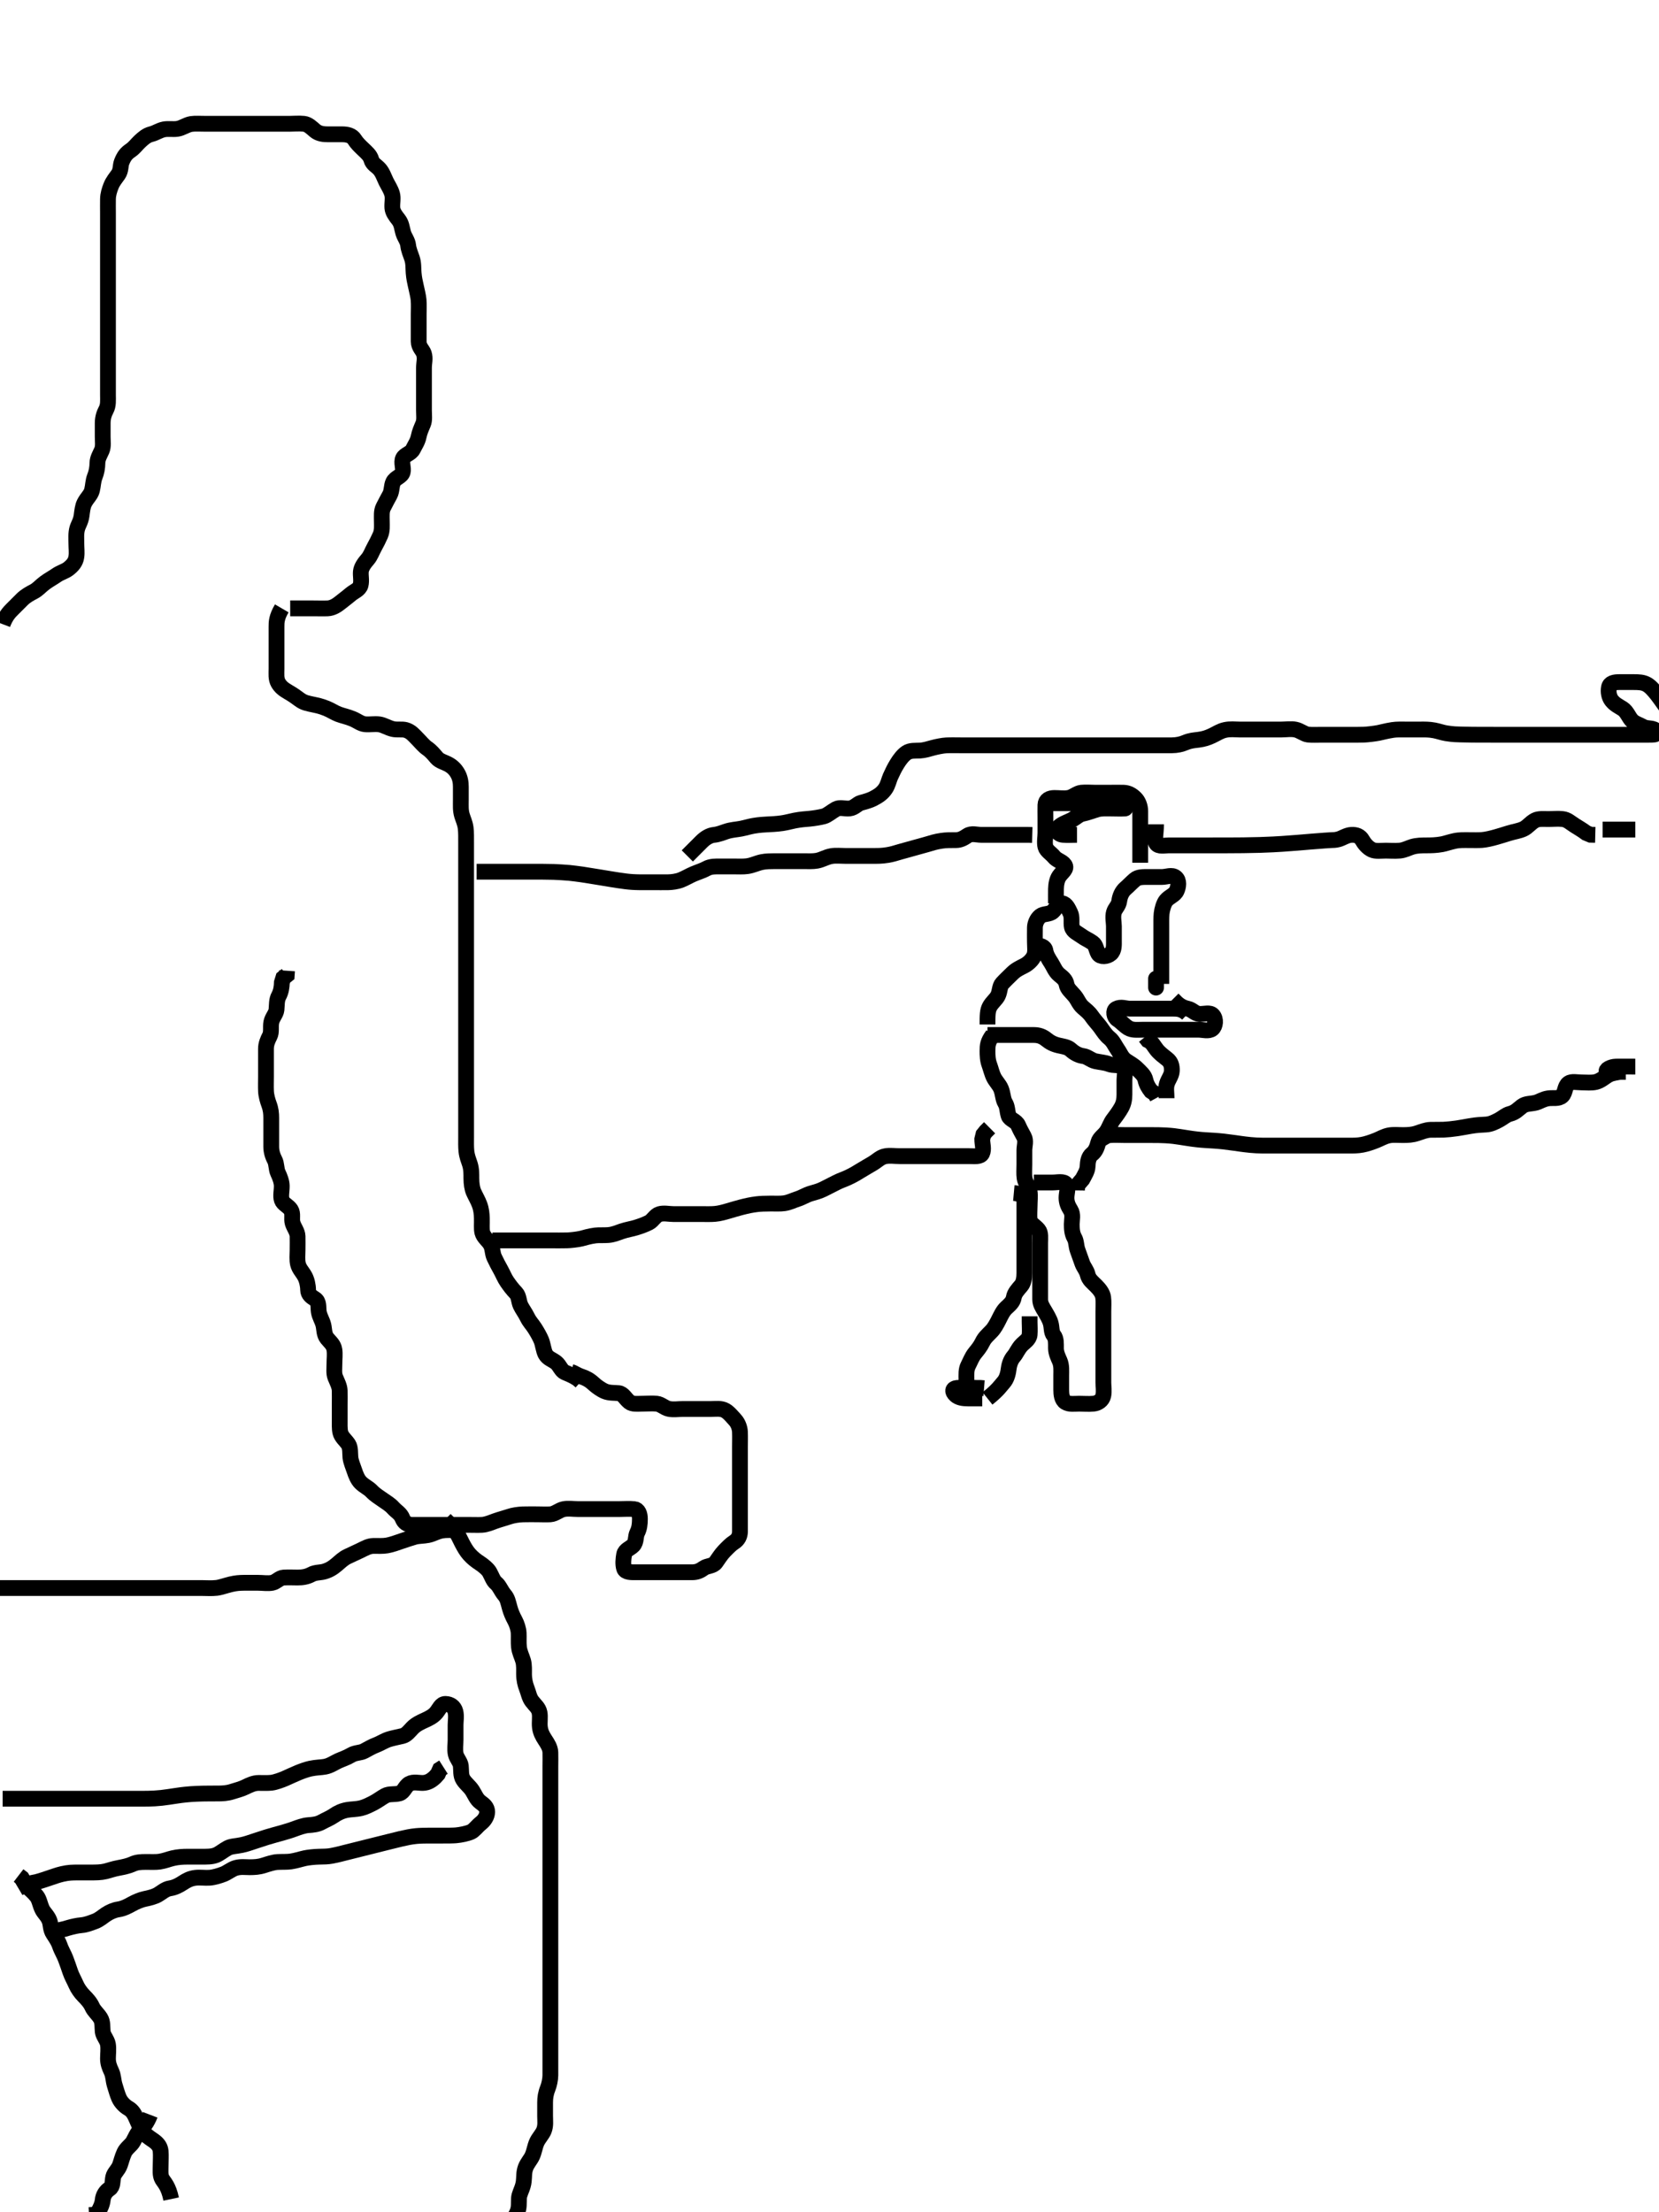 <svg width="315" height="420" xmlns="http://www.w3.org/2000/svg" xmlns:svg="http://www.w3.org/2000/svg" xmlns:xlink="http://www.w3.org/1999/xlink">
 <!-- Created with SVG-edit - http://svg-edit.googlecode.com/ -->
 <g display="inline" class="layer">
  <title>Layer 1</title>
  <path t="0,182,196,196,237,253,254,284,302,303,319,319,336,336,336,353,368,369,460,494,494,525,556,556,573,585,602,619,619,619,653,668,701,702,719,719,735,752,773,773,813,813,830,852,870,892,892,903,918,935,952,953,968,985,986,1002,1019,1037,1037,1087,1117,1136,1136,1152,1170,1170,1187,1229,1237,1253,1284,1284,1302,1318,1318,1335,1352,1373,1397,1413,1413,1421,1454,1508,1525,1525,1535,1551,1574,1574,1596,1596,1621,1651,1701,1750,1750,1767,1768,1788,1805,1828,1828,1836,1852,1868,1885,1885,1885,1900,1901,1918,1935,1973,2044,2069,2086,2086,2101,2101,2118,2118,2135,2135,2151,2151,2167,2167,2184,2201,2221,2325,2397,2421,2461,2461,2493,2501,2517,2517,2534,2620,2724,3294,3294,3318,3334,3352,3352,3374,3389,3401,3401,3418,3434,3478,3478,4125,4141,4173,4183,4201,4218,4219,4233,4234,4253,4270,4285,4300,4325,4364,4383,4400,4417,4417,4435,4451,4467,4467,4483,4484,4509,4509,4517,4518,4534,4550,4567,4589,4590,4605,4606,4621,4650,4650,4677,4677,4677,4678,4725,4725,4741,4757,4789,4821,4833,4834,4850,4878,4878,4885,4901,4917,4998,4998,5029,5103,5350,5366,5390,5390,5401,5438,5518,5574,5583,5600,5617,5618,5649,5667,5702,5718,5719,5741,5757,5783,5833,5850,5850,5879,5902,5917,5918,5933,5990,6013,6038,6038,6062,6083,6101,6199,6199,6216,6216,6233,6254,6266,6358,6359,6494,6516,6516,6532,6532,6638,6661,6725,6749,6806,7007,7007,7007,7023,7119,7214,7238,7325,7325,7558,7558,7653,7718" d="M0.5,118.5C1.111,116.9 1.8,116.2 2.3,115.7C3,115 3.698,114.298 4.2,113.8C4.897,113.108 5.739,112.669 6.385,112.331C7.22,111.894 7.681,111.276 8.5,110.667C9.263,110.099 10.019,109.708 10.743,109.204C11.505,108.674 12.35,108.488 13,107.979C13.767,107.378 14.351,106.73 14.495,105.743C14.625,104.857 14.5,104.153 14.5,103.136C14.5,102.2 14.404,101.277 14.667,100.333C14.857,99.652 15.337,99.008 15.489,97.911C15.602,97.097 15.682,96.16 16.021,95.5C16.541,94.489 17.239,93.976 17.464,93.1C17.689,92.223 17.667,91.333 18,90.5C18.333,89.667 18.487,88.804 18.5,87.9C18.513,87 19.001,86.281 19.333,85.5C19.654,84.748 19.5,83.8 19.5,82.9C19.5,81.979 19.499,81.016 19.5,80.325C19.502,79.257 19.801,78.449 20.147,77.8C20.601,76.951 20.5,75.979 20.5,75.016C20.5,74.325 20.5,73.257 20.5,72.4C20.5,71.5 20.5,70.7 20.5,69.864C20.5,68.847 20.5,68.153 20.5,67.136C20.5,66.2 20.5,65.3 20.5,64.4C20.5,63.5 20.5,62.7 20.5,61.864C20.5,60.847 20.5,60.153 20.5,59.136C20.5,58.2 20.5,57.3 20.5,56.4C20.5,55.5 20.5,54.7 20.5,53.8C20.5,52.9 20.5,51.979 20.5,51.016C20.5,50.325 20.5,49.257 20.5,48.4C20.5,47.5 20.5,46.743 20.5,45.847C20.5,44.984 20.5,44.021 20.5,43.1C20.5,42.196 20.5,41.333 20.5,40.5C20.5,39.522 20.483,38.701 20.5,37.8C20.518,36.863 20.801,36.023 21.075,35.325C21.439,34.395 21.995,33.796 22.447,33.134C23.006,32.315 22.825,31.483 23.111,30.751C23.551,29.623 24.011,29.08 24.796,28.553C25.485,28.089 25.979,27.388 26.553,26.853C27.238,26.213 27.838,25.688 28.685,25.475C29.622,25.239 30.223,24.74 31.157,24.557C31.892,24.413 32.906,24.579 33.664,24.464C34.637,24.317 35.363,23.685 36.325,23.536C37.009,23.43 38.089,23.5 39,23.5C39.9,23.5 40.8,23.5 41.7,23.5C42.6,23.5 43.5,23.5 44.3,23.5C45.2,23.5 46.021,23.5 46.984,23.5C47.675,23.5 48.743,23.5 49.7,23.5C50.6,23.5 51.5,23.5 52.3,23.5C53.2,23.5 54.021,23.5 54.984,23.5C55.675,23.5 56.748,23.403 57.7,23.501C58.513,23.585 59.158,24.25 59.8,24.796C60.555,25.436 61.5,25.5 62.3,25.5C63.2,25.5 64.1,25.495 65,25.5C65.9,25.505 66.833,25.686 67.333,26.5C67.727,27.141 68.293,27.692 68.932,28.3C69.628,28.963 70.281,29.504 70.499,30.301C70.74,31.186 71.451,31.416 72.064,32.111C72.653,32.778 72.909,33.627 73.333,34.5C73.654,35.16 74.185,35.923 74.443,36.804C74.686,37.634 74.429,38.503 74.5,39.479C74.558,40.259 75.086,40.969 75.649,41.675C76.278,42.462 76.302,43.333 76.557,44.2C76.815,45.077 77.409,45.701 77.5,46.6C77.58,47.386 77.973,48.307 78.216,49.016C78.546,49.98 78.459,50.824 78.536,51.783C78.621,52.838 78.78,53.468 78.925,54.14C79.141,55.139 79.421,56.231 79.479,56.938C79.558,57.897 79.5,58.8 79.5,59.7C79.5,60.6 79.5,61.5 79.5,62.3C79.5,63.257 79.493,64.153 79.5,64.847C79.51,65.958 80.269,66.433 80.489,67.147C80.786,68.108 80.5,68.847 80.5,69.864C80.5,70.8 80.5,71.7 80.5,72.6C80.5,73.5 80.5,74.3 80.5,75.2C80.5,76.1 80.5,77 80.5,77.9C80.5,78.8 80.654,79.748 80.333,80.5C80.001,81.281 79.667,82.017 79.489,82.9C79.299,83.844 78.783,84.546 78.416,85.3C78.009,86.134 76.851,86.288 76.521,87.021C76.155,87.832 76.669,88.847 76.464,89.639C76.239,90.504 75.095,90.646 74.667,91.5C74.3,92.23 74.445,93.201 74,94C73.554,94.801 73.174,95.537 72.784,96.3C72.399,97.053 72.5,98 72.5,98.911C72.5,99.821 72.604,100.723 72.216,101.615C71.893,102.356 71.509,103.118 71.075,103.9C70.619,104.72 70.374,105.533 69.796,106.2C69.241,106.839 68.605,107.658 68.521,108.5C68.438,109.33 68.692,110.224 68.464,111.1C68.241,111.956 67.207,112.284 66.553,112.853C65.944,113.381 65.175,113.938 64.675,114.351C63.978,114.925 63.138,115.464 62.2,115.5C61.301,115.535 60.4,115.5 59.5,115.5C58.743,115.5 57.847,115.5 56.984,115.5L56.021,115.5L55.1,115.5" id="svg_1" stroke-width="3" stroke="#000" fill="none"/>
  <path t="8038,8133,8149,8164,8181,8198,8214,8231,8231,8253,8253,8253,8270,8310,8333,8366,8366,8366,8382,8398,8398,8398,8414,8414,8431,8431,8431,8449,8449,8449,8464,8465,8465,8485,8486,8517,8518,8531,8557,8581,8605,8605,8631,8631,8648,8648,8664,8681,8681,8697,8733,8733,8747,8766,8781,8821,8871,8871,8942,8957,8973,8991,9014,9014,9032,9032,9032,9048,9048,9065,9065,9065,9082,9082,9098,9098,9115,9115,9131,9149,9164,9164,9191,9191,9222,9231,9248,9264,9266,9281,9281,9281,9298,9298,9315,9331,9331,9349,9349,9364,9364,9381,9405,9414,9431,9448,9466,9466,9482,9482,9497,9517,9517,9517,9534,9534,9549,9549,9565,9565,9582,9597,9614,9614,9614,9632,9632,9632,9632,9648,9648,9664,9685,9685,9710,9731,9731,9747,9764,9798,9798,9798,9822,9822,9822,9831,9847,9847,9864,9881,9881,9881,9897,9897,9917,9917,9917,9932,9932,9932,9947,9966,9967,9992,9992,10014,10032,10032,10055,10103,10120,10120,10135,10135,10148,10164,10183,10198,10198,10199,10223,10224,10247,10264,10282,10352,10352,10352,10399,10399,10415,10416,10431,10431,10447,10470,10485,10485,10526,10526" d="M53.5,115.5C52.505,117.2 52.5,118.1 52.5,119C52.5,119.9 52.5,120.8 52.5,121.701C52.5,122.667 52.5,123.521 52.5,124.5C52.5,125.289 52.5,126.015 52.5,126.979C52.5,127.9 52.374,128.868 52.833,129.667C53.25,130.391 53.809,130.858 54.747,131.395C55.632,131.9 56.299,132.384 56.847,132.795C57.717,133.446 58.372,133.525 59.552,133.785C60.179,133.924 60.852,134.034 62,134.5C62.849,134.845 63.54,135.329 64.264,135.6C65.163,135.937 65.852,136.025 67,136.5C67.815,136.837 68.487,137.415 69.3,137.499C70.195,137.591 71.108,137.398 72.021,137.521C72.839,137.631 73.641,138.189 74.616,138.415C75.369,138.589 76.346,138.403 77.016,138.585C78.036,138.863 78.6,139.6 79.2,140.2C79.9,140.9 80.424,141.594 81.1,142.064C81.906,142.624 82.362,143.222 82.936,143.889C83.474,144.515 84.46,144.73 85.2,145.147C85.945,145.567 86.494,146.127 86.925,146.9C87.382,147.719 87.5,148.6 87.5,149.372C87.5,150.264 87.5,151.176 87.5,151.824C87.5,153 87.427,153.824 87.721,154.822C87.94,155.562 88.274,156.177 88.415,157.183C88.525,157.974 88.5,159.167 88.5,159.979C88.5,160.821 88.5,161.675 88.5,162.615C88.5,163.6 88.5,164.5 88.5,165.257C88.5,166.153 88.5,167.016 88.5,167.979C88.5,168.9 88.5,169.804 88.5,170.667C88.5,171.521 88.5,172.5 88.5,173.3C88.5,174.1 88.5,175.095 88.5,175.843C88.5,176.875 88.5,177.821 88.5,178.5C88.5,179.479 88.5,180.384 88.5,181.325C88.5,182.016 88.5,183.089 88.5,184C88.5,184.9 88.5,185.8 88.5,186.7C88.5,187.6 88.5,188.385 88.5,189.325C88.5,190.016 88.5,191.021 88.5,192.043C88.5,192.761 88.5,193.552 88.5,194.578C88.5,195.458 88.5,196.479 88.5,197.253C88.5,198.153 88.5,199.016 88.5,199.979C88.5,200.809 88.5,201.833 88.5,202.514C88.5,203.321 88.5,204.5 88.5,205.395C88.5,205.979 88.5,206.815 88.5,208.038C88.5,208.838 88.5,209.743 88.5,210.701C88.5,211.385 88.5,212.325 88.5,213.333C88.5,214.196 88.5,215.1 88.5,215.921C88.5,216.833 88.471,217.765 88.557,218.552C88.67,219.585 88.965,220.239 89.216,221.013C89.53,221.985 89.499,222.984 89.5,223.675C89.502,224.747 89.646,225.675 89.936,226.336C90.277,227.112 90.754,227.879 91.064,228.736C91.394,229.647 91.462,230.452 91.489,231.275C91.525,232.333 91.4,233.272 91.585,234.013C91.808,234.906 92.727,235.513 93.143,236.257C93.604,237.083 93.453,237.887 93.853,238.743C94.278,239.654 94.619,240.28 95.075,241.1C95.509,241.882 95.809,242.684 96.301,243.385C96.825,244.131 97.26,244.728 97.979,245.479C98.54,246.066 98.482,247.066 98.833,247.833C99.153,248.532 99.709,249.218 100.167,250.167C100.528,250.916 101.11,251.502 101.553,252.204C102.063,253.016 102.523,253.824 102.796,254.505C103.089,255.24 103.211,256.422 103.561,257.079C104.018,257.935 104.907,258.125 105.613,258.7C106.271,259.236 106.563,260.261 107.262,260.553C108.13,260.916 108.847,261.204 109.743,261.8L110.299,262.3" id="svg_2" stroke-width="3" stroke="#000" fill="none"/>
  <path t="13912,14255,14255,14279,14279,14295,14312,14312,14463,14463,14614,14644,14661,14661,14686,14702,14702,14727,14745,14763,14779,14794,14959,14960,14983,14994,15011,15028,15046,15061,15062,15119,15152,15216,15232,15263,15311,15311,15328,15344,15344,15367,15368,15377,15395,15411,15411,15427,15427,15444,15445,15464,15560,15590,15625,15644,15644,15660,15660,15677,15711,15849,15849,15894,15912,15984,16151,16151,16151,16167,16167,16183,16183,16198,16210,16358,16447,16478,16503,16526,16527,16559,16559,16582,16606,16688,16710,16800,16815,16816,16846,17112,17130,17239,17287,17480,17529,17545,17561,17561,17599,17600,17644,17848,17848,17864,17937,17984,17984,18008,18008,18027,18027,18043,18064,18064,18081,18081,18093,18120,18121,18144,18192,18215,18226,18243,18259,18259,18275,18291,18292,18309,18309,18309,18325,18325,18326,18343,18360,18360,18376,18398,18398,18455,18487,18542,18567,18644,18659,18720,18753,18753,18809,18841,18859,18859,18877,18896,18920,18920,18942,18942,18959,18976,18992,18992,19009,19009,19073,19092,19128,19192,19192,19207,19232,19232,19263,19264,19264,19288,19320,19351,19351,19366,19366,19366,19383,19399,19399,19407,19407,19425,19441,19442,19458,19474,19475,19504,19527,19591,19591,19609,19664,19665,19697,19720,19742,19743,19761,19761,19786,19809,19809,19879,19879,19891,19907,19925,19940,19941,19957,19958,20015,20015,20031,20056,20057,20075,20075,20091,20109,20128,20141,20141,20159,20184,20257,20275,20292,20292,20308,20309,20326,20326,20344,20360,20376,20464,20496,20497,20512,20536,20537,20559,20559,20575,20592,20592,20609,20609,20641,20641,20737,20775,20840,20864,20865,20891,20907,20907,20927,20942,20958,20959,20974,20992,21008,21048,21072,21072,21091,21108,21272,21296,21307,21307,21400,21408,21440" d="M108.5,260.5C108.943,260.6 109.494,261.052 110.478,261.379C111.281,261.645 111.988,262.034 112.701,262.7C113.248,263.21 114.13,263.845 114.847,264.143C115.72,264.505 116.605,264.406 117.5,264.5C118.313,264.586 118.716,265.526 119.5,266.167C120.097,266.655 121.1,266.5 122,266.5C122.9,266.5 123.805,266.409 124.7,266.501C125.513,266.585 126.153,267.3 127,267.479C127.881,267.665 128.8,267.5 129.7,267.5C130.6,267.5 131.5,267.5 132.3,267.5C133.2,267.5 134.1,267.5 135,267.5C135.9,267.5 136.875,267.328 137.7,267.785C138.392,268.169 139.029,268.972 139.6,269.6C140.173,270.231 140.468,271.151 140.495,271.847C140.536,272.863 140.5,273.805 140.5,274.667C140.5,275.521 140.5,276.5 140.5,277.289C140.5,278.333 140.5,279.089 140.5,280C140.5,280.9 140.5,281.8 140.5,282.701C140.5,283.667 140.5,284.325 140.5,285.333C140.5,286.195 140.5,287.1 140.5,288.021C140.5,288.984 140.5,289.675 140.5,290.743C140.5,291.6 140.163,292.324 139.333,292.833C138.809,293.155 138.143,293.842 137.522,294.479C136.9,295.116 136.354,296.018 135.9,296.639C135.36,297.377 134.275,297.244 133.621,297.721C132.922,298.232 132.3,298.5 131.4,298.5C130.5,298.5 129.743,298.5 128.675,298.5C127.984,298.5 127.021,298.5 126.1,298.5C125.2,298.5 124.3,298.5 123.4,298.5C122.5,298.5 121.7,298.5 120.8,298.5C119.9,298.5 118.731,298.558 118.504,297.796C118.249,296.937 118.357,295.987 118.511,295.1C118.655,294.268 119.689,293.961 120.215,293.416C120.881,292.726 120.615,291.716 121,290.979C121.41,290.195 121.495,289.325 121.5,288.385C121.505,287.4 121.177,286.602 120.458,286.521C119.506,286.413 118.521,286.5 117.667,286.5C116.805,286.5 115.979,286.5 115.015,286.5C114.289,286.5 113.3,286.5 112.336,286.5C111.385,286.5 110.5,286.5 109.7,286.5C108.8,286.5 107.881,286.335 107,286.521C106.153,286.7 105.406,287.439 104.5,287.5C103.702,287.554 102.864,287.5 102.013,287.5C101.253,287.5 100.078,287.483 99.275,287.511C98.452,287.539 97.414,287.697 96.747,287.925C95.977,288.189 94.982,288.443 94.016,288.784C93.309,289.034 92.388,289.457 91.5,289.5C90.701,289.538 89.8,289.5 88.9,289.5C88,289.5 87.1,289.5 86.2,289.5C85.3,289.5 84.4,289.5 83.5,289.5C82.7,289.5 81.8,289.5 80.979,289.5C80.016,289.5 79.153,289.501 78.257,289.5C77.301,289.499 76.715,289.027 76.439,288.315C76.056,287.328 75.277,286.984 74.669,286.301C74.061,285.617 73.31,285.199 72.743,284.796C71.869,284.175 71.212,283.798 70.561,283.111C69.981,282.498 69.176,282.168 68.5,281.5C67.914,280.921 67.577,280.074 67.279,279.178C67.041,278.464 66.621,277.506 66.536,276.711C66.459,275.989 66.573,274.851 66.143,274.2C65.619,273.407 64.836,272.858 64.621,271.957C64.457,271.264 64.501,270.268 64.5,269.31C64.499,268.333 64.5,267.675 64.5,266.667C64.5,265.805 64.527,264.864 64.499,264.016C64.47,263.151 64.003,262.331 63.667,261.5C63.36,260.743 63.5,259.8 63.5,258.864C63.5,258.016 63.625,257.143 63.495,256.257C63.351,255.27 62.638,254.754 62.111,254.1C61.51,253.355 61.593,252.384 61.415,251.615C61.189,250.641 60.667,250.008 60.521,249C60.403,248.187 60.625,247.136 59.795,246.61C59.16,246.208 58.515,245.795 58.5,244.9C58.485,243.979 58.251,242.998 57.889,242.325C57.444,241.496 56.806,240.917 56.585,240.016C56.379,239.174 56.5,238.253 56.5,237.333C56.5,236.5 56.526,235.521 56.5,234.701C56.471,233.799 55.815,233.077 55.557,232.196C55.314,231.366 55.704,230.415 55.216,229.669C54.717,228.907 53.774,228.62 53.511,227.853C53.239,227.06 53.522,226.095 53.499,225.101C53.481,224.335 53.133,223.431 52.784,222.701C52.419,221.937 52.553,220.965 52.147,220.2C51.699,219.354 51.5,218.5 51.5,217.7C51.5,216.864 51.5,215.843 51.5,215.095C51.5,214.101 51.5,213.336 51.5,212.257C51.5,211.4 51.428,210.61 51.075,209.664C50.861,209.092 50.547,208.104 50.505,207.157C50.464,206.258 50.5,205.3 50.5,204.4C50.5,203.5 50.5,202.7 50.5,201.864C50.5,200.847 50.498,200.153 50.5,199.136C50.502,198.2 50.826,197.463 51.216,196.7C51.601,195.947 51.343,194.984 51.511,194.1C51.69,193.154 52.415,192.513 52.499,191.7C52.591,190.805 52.498,189.881 52.925,189.1C53.376,188.276 53.5,187.333 53.521,186.521L53.784,185.669L54.443,185.143L54.5,184.3" id="svg_3" stroke-width="3" stroke="#000" fill="none"/>
  <path t="22435,22640,22663,22664,22681,22681,22690,22708,22708,22724,22724,22724,22740,22740,22740,22808,22808,22823,22855,22874,22890,22912,22952,22952,22973,23024,23073,23073,23106,23106,23123,23123,23152,23184,23233,23264,23361,23361,23384,23408,23408,23520,23540,23557,23573,23589,23606,23606,23624,23625,23625,23639,23639,23656,23656,23688,23688,23688,23706,23706,23722,23752,23753,23800,23816,23824,23840,23840,23856,23872,23872,23889,23906,23955,23973,23989,24006,24006,24033,24104,24123,24139,24139,24160,24161,24184,24184,24233,24257,24297,24353,24353,24391,24455,24504,24504,24528,24528,24632,24736,24824,24882,24905,24922,24922,24944" d="M86.5,290.5C85.613,290.5 84.655,290.448 83.899,290.585C82.886,290.77 82.188,291.265 81.257,291.443C80.313,291.624 79.524,291.565 78.729,291.785C77.953,292.001 77.098,292.303 76.2,292.6C75.322,292.891 74.531,293.22 73.471,293.415C72.711,293.554 71.8,293.49 70.9,293.5C70,293.51 69.264,293.966 68.4,294.379C67.547,294.786 66.905,295.084 66,295.5C65.204,295.866 64.529,296.533 63.979,297C63.217,297.647 62.539,298.092 61.522,298.379C60.822,298.576 59.88,298.498 59.1,298.925C58.277,299.376 57.4,299.5 56.5,299.5C55.7,299.5 54.863,299.45 53.852,299.504C53.066,299.547 52.457,300.354 51.699,300.499C50.816,300.667 49.9,300.5 48.979,300.5C48.015,300.5 47.289,300.488 46.3,300.5C45.479,300.511 44.807,300.551 43.817,300.784C43.014,300.973 41.841,301.386 41.151,301.464C40.172,301.575 39.249,301.5 38.505,301.5C37.471,301.5 36.703,301.5 35.743,301.5C34.847,301.5 33.984,301.5 33.136,301.5C32.2,301.5 31.3,301.5 30.4,301.5C29.615,301.5 28.675,301.5 27.667,301.5C26.911,301.5 26,301.5 25.1,301.5C24.2,301.5 23.3,301.5 22.4,301.5C21.5,301.5 20.7,301.5 19.8,301.5C18.9,301.5 17.979,301.5 17.015,301.5C16.289,301.5 15.3,301.5 14.521,301.5C13.521,301.5 12.701,301.5 11.8,301.5C10.9,301.5 9.979,301.5 9.016,301.5C8.325,301.5 7.257,301.5 6.4,301.5C5.5,301.5 4.743,301.5 3.847,301.5C2.984,301.5 2.021,301.5 1.1,301.5C0.2,301.5 -0.7,301.5 -1.6,301.5L-2.5,301.5L-3.3,301.5L-4.2,301.5" id="svg_4" stroke-width="3" stroke="#000" fill="none"/>
  <path t="27481,27603,27621,27621,27640,27640,27655,27655,27672,27672,27688,27688,27705,27705,27737,27737,27756,27771,27793,27834,27886,27937,27953,27953,27977,27977,27977,28005,28005,28022,28022,28022,28037,28037,28053,28053,28072,28072,28096,28097,28145,28184,28185,28204,28204,28221,28258,28258,28273,28274,28287,28305,28320,28321,28338,28338,28361,28387,28405,28405,28420,28420,28437,28454,28471,28488,28504,28505,28521,28521,28521,28537,28537,28538,28554,28554,28554,28570,28570,28570,28587,28587,28587,28603,28603,28620,28620,28620,28637,28637,28654,28654,28670,28689,28689,28713,28713,28736,28752,28770,28792,28792,28792,28808,28824,28824,28848,28869,28885,28903,28903,28920,28920,28937,28938,28938,28953,28953,28953,28953,28970,28970,28970,28986,28987,28987,29003,29003,29073,29073,29096,29096,29119,29137,29168,29168,29186,29187,29203,29204,29219,29219,29236,29236,29253,29254,29269,29269,29286,29286,29286,29353,29353,29496,29496,29519,29519,29536,29537,29561,29576,29576,29586,29608" d="M84.5,288.5C85.204,289.204 85.844,289.769 86.3,290.385C86.969,291.289 87.192,291.908 87.7,292.899C88.094,293.667 88.572,294.503 89.1,295.089C89.77,295.833 90.384,296.302 91.153,296.805C91.846,297.259 92.662,297.955 92.958,298.5C93.466,299.436 93.641,300.112 94.216,300.585C94.838,301.097 95.154,302.06 95.796,302.8C96.374,303.467 96.483,304.183 96.785,305.268C96.992,306.009 97.281,306.743 97.796,307.695C98.13,308.313 98.438,309.268 98.479,310.021C98.523,310.816 98.439,311.819 98.536,312.689C98.649,313.71 99.077,314.453 99.333,315.333C99.559,316.108 99.496,317.153 99.5,317.847C99.505,318.875 99.728,319.819 100,320.5C100.389,321.475 100.459,322.258 101.021,323C101.609,323.778 102.261,324.226 102.443,325.153C102.61,326.002 102.4,326.986 102.511,327.911C102.622,328.839 102.973,329.529 103.5,330.333C103.941,331.006 104.471,331.799 104.5,332.701C104.531,333.666 104.5,334.325 104.5,335.333C104.5,336.195 104.5,337.1 104.5,338C104.5,338.9 104.5,339.805 104.5,340.667C104.5,341.521 104.5,342.5 104.5,343.311C104.5,344.185 104.5,345.184 104.5,346C104.5,346.816 104.5,347.817 104.5,348.521C104.5,349.269 104.5,350.468 104.5,351.151C104.5,351.849 104.5,353.167 104.5,353.986C104.5,354.891 104.5,355.7 104.5,356.5C104.5,357.5 104.5,358.3 104.5,359.1C104.5,360.1 104.5,360.9 104.5,362.095C104.5,362.843 104.5,363.747 104.5,364.667C104.5,365.5 104.5,366.478 104.5,367.299C104.5,368.2 104.5,369.1 104.5,370.042C104.5,370.833 104.5,371.751 104.5,372.495C104.5,373.529 104.5,374.5 104.5,375.3C104.5,376.2 104.5,377.1 104.5,378.021C104.5,378.985 104.5,379.711 104.5,380.7C104.5,381.5 104.5,382.5 104.5,383.321C104.5,384.014 104.5,385.143 104.5,385.805C104.5,386.849 104.5,387.532 104.5,388.732C104.5,389.5 104.5,390.268 104.5,391.467C104.5,392.14 104.508,392.813 104.5,394C104.495,394.803 104.272,395.819 104,396.5C103.611,397.475 103.501,398.299 103.5,399.2C103.499,400.021 103.5,400.985 103.5,401.711C103.5,402.7 103.647,403.528 103.278,404.479C103.006,405.182 102.256,405.962 101.936,406.675C101.524,407.591 101.476,408.409 101.064,409.325C100.744,410.038 100.087,410.705 99.785,411.555C99.445,412.513 99.56,413.179 99.447,414.142C99.318,415.241 98.882,415.916 98.621,416.821C98.432,417.481 98.61,418.496 98.415,419.384C98.239,420.18 97.811,420.858 97.204,421.743C96.68,422.509 96.501,423.3 96.5,424.2L96.5,425.1" id="svg_5" stroke-width="3" stroke="#000" fill="none"/>
  <path t="30595,30801,30880,30880,30921,30936,30985,31008,31017,31040,31089,31089,31128,31128,31152,31152,31152,31169,31169,31184,31201,31218,31218,31234,31252,31252,31274,31274,31284,31284,31300,31322,31322,31336,31336,31352,31370,31417,31441,31441,31464,31464,31480,31504,31504,31593,31608,31634,31635,31651,31668,31668,31688,31700,31728,31728,31736,31736,31753,31776,31808,31808,31808,31857,31880,31897,31897,31918,31987,31987,32001,32002,32018,32034,32035,32051,32122,32135,32137" d="M32.5,417.5C31.979,415.021 31.179,414.387 30.785,413.7C30.365,412.966 30.5,412 30.5,411.1C30.5,410.2 30.582,409.296 30.5,408.4C30.416,407.489 29.871,406.874 29.016,406.299C28.339,405.843 27.614,405.372 27.136,404.664C26.644,403.934 26.266,403.117 25.936,402.336C25.542,401.404 25.156,400.71 24.4,400.279C23.731,399.897 22.967,399.178 22.584,398.299C22.302,397.653 22.023,396.682 21.784,395.899C21.486,394.922 21.555,394.114 21.147,393.257C20.762,392.447 20.502,391.743 20.5,390.847C20.498,389.984 20.645,389.008 20.489,388.1C20.346,387.267 19.59,386.512 19.505,385.743C19.406,384.853 19.554,383.912 19.064,383.136C18.535,382.298 17.857,381.8 17.5,381C17.143,380.2 16.5,379.5 15.9,378.9C15.301,378.3 14.738,377.474 14.447,376.8C14.085,375.958 13.609,375.179 13.333,374.333C13.055,373.48 12.745,372.642 12.475,371.911C12.162,371.063 11.648,370.28 11.333,369.333C11.109,368.658 10.679,367.997 10.111,367.136C9.567,366.312 9.678,365.46 9.415,364.7C9.091,363.767 8.358,363.201 8.021,362.5C7.562,361.548 7.488,360.651 6.979,360C6.378,359.232 5.7,358.7 5.111,358.1L4.584,357.301L4.147,356.553L3.525,356.075" id="svg_6" stroke-width="3" stroke="#000" fill="none"/>
  <path t="33052,33134,33153,33153,33169,33224,33243,33243,33251,33267,33291,33291,33291,33300,33321,33338,33351,33367,33386,33401,33417,33491,33491,33505,33517,33517,33534" d="M28.5,401.5C27.889,403.1 27.196,403.796 26.7,404.3C26.016,404.995 25.687,405.859 25.279,406.6C24.907,407.275 23.973,407.825 23.584,408.701C23.179,409.613 23.037,410.311 22.784,411.016C22.419,412.035 21.682,412.494 21.501,413.301C21.305,414.178 21.485,415.094 20.796,415.553C20.042,416.054 19.583,416.802 19.499,417.701C19.434,418.387 19.064,419.315 18.5,420.167L17.8,420.491L16.9,420.536" id="svg_7" stroke-width="3" stroke="#000" fill="none"/>
  <path t="34650,34818,34833,34833,34849,34850,34850,34866,34866,34883,34883,34899,34900,34900,34915,34915,34932,34949,34949,34967,34967,34983,35001,35001,35016,35016,35016,35017,35033,35033,35033,35033,35033,35050,35050,35050,35050,35050,35051,35066,35066,35066,35066,35066,35066,35084,35084,35084,35106,35106,35116,35133,35133,35149,35166,35183,35200,35200,35200,35216,35216,35216,35216,35233,35233,35233,35233,35249,35249,35249,35265,35265,35282,35282,35283,35305,35322,35322,35333,35349,35366,35383,35383,35399,35399,35399,35399,35416,35416,35432,35432,35457,35465,35482,35562,35562,35582,35600,35745,35777,35793,35794,35810,35825,35825,35825,35857,35874,35874,35882,35905,35970,35993,36018,36018,36032,36032,36058,36099,36099,36116,36116,36133,36133,36149,36282,36299,36349,36365,36366,36383,36399,36399,36399,36415,36415,36416,36416,36431,36432,36432,36449,36449,36449,36449,36465,36465,36465,36465,36481,36482,36482,36482,36482,36498,36498,36498,36498,36515,36516,36516,36516,36532,36532,36532,36548,36548,36565,36566,36566,36566,36582,36583,36598,36599,36599,36615,36615,36632,36632,36649,36650,36665,36681,36681,36698,36698,36698,36715,36715,36732,36748,36764,36781,36782,36799,36799,36815,36833,36849,36849,36865,36865,36881,36881,36881,36898,36898,36898,36915,36933,36933,36985,36998,37018,37122,37250,37250,37265,37281,37281,37299,37299,37299,37371" d="M0.5,341.5C2.325,341.5 3.333,341.5 4.161,341.5C5.043,341.5 5.761,341.5 6.552,341.5C7.813,341.5 8.653,341.5 9.617,341.5C10.31,341.5 11.269,341.5 12.021,341.5C12.817,341.5 14.038,341.5 14.838,341.5C15.747,341.5 16.667,341.5 17.5,341.5C18.479,341.5 19.299,341.5 20.136,341.5C21.166,341.5 21.783,341.5 22.833,341.5C23.814,341.5 24.542,341.5 25.309,341.5C26.5,341.5 27.301,341.506 28.111,341.489C28.936,341.472 29.787,341.43 30.667,341.333C31.589,341.232 32.546,341.073 33.042,341C34.061,340.849 34.584,340.756 36.221,340.621C36.779,340.576 37.893,340.533 38.438,340.521C39.476,340.498 39.96,340.512 41.559,340.499C42.156,340.493 43.112,340.472 44.096,340.147C44.858,339.896 45.795,339.68 46.6,339.279C47.367,338.896 48.2,338.502 49.1,338.5C49.911,338.498 50.826,338.546 51.562,338.458C52.279,338.374 53.473,337.938 54.161,337.639C54.889,337.322 55.609,336.963 56.678,336.522C57.338,336.249 58.283,335.919 58.899,335.787C60.087,335.531 60.968,335.564 61.729,335.416C62.714,335.224 63.454,334.669 64.268,334.3C64.989,333.973 65.759,333.749 66.686,333.204C67.527,332.71 68.395,332.835 69.143,332.443C69.89,332.051 70.559,331.627 71.479,331.279C72.243,330.989 72.992,330.477 73.858,330.204C74.495,330.004 75.454,329.812 76.444,329.583C77.191,329.41 77.808,328.574 78.3,328.068C78.99,327.359 79.846,326.973 80.7,326.584C81.463,326.237 82.248,325.84 82.796,325.2C83.439,324.448 83.713,323.48 84.6,323.5C85.515,323.521 86.241,324.045 86.464,324.921C86.689,325.806 86.5,326.751 86.5,327.495C86.5,328.529 86.5,329.5 86.5,330.3C86.5,331.2 86.335,332.119 86.521,333C86.7,333.847 87.41,334.488 87.496,335.257C87.594,336.147 87.446,337.088 87.936,337.864C88.465,338.702 89.139,339.11 89.7,339.984C90.131,340.656 90.481,341.61 91.2,342.138C91.892,342.647 92.505,343.111 92.5,344C92.495,344.9 91.901,345.658 91.351,346.1C90.551,346.742 90.019,347.54 89.428,347.796C88.688,348.116 87.503,348.361 86.6,348.443C86.001,348.497 85.1,348.499 83.9,348.5C83.3,348.5 82.4,348.496 81.2,348.5C80.595,348.502 79.662,348.518 79.015,348.585C77.975,348.693 77.241,348.847 76.089,349.111C75.695,349.201 74.5,349.5 73.7,349.7C72.9,349.9 72.1,350.1 71.3,350.3C70.1,350.6 69.3,350.8 68.5,351C67.7,351.2 66.5,351.501 65.704,351.699C64.932,351.89 64.216,352.1 63,352.333C62.191,352.488 61.533,352.481 60.486,352.504C59.678,352.522 58.497,352.653 57.901,352.784C57.016,352.979 56.194,353.266 55.185,353.415C54.525,353.512 53.499,353.468 52.7,353.511C51.898,353.553 50.913,353.889 50.1,354.147C49.115,354.46 48.336,354.495 47.384,354.5C46.616,354.504 45.637,354.351 44.667,354.667C43.931,354.906 43.176,355.523 42.495,355.796C41.76,356.089 40.649,356.435 39.809,356.496C38.902,356.561 37.994,356.402 37.089,356.511C36.161,356.622 35.471,356.973 34.667,357.5C33.994,357.941 33.191,358.364 32.3,358.501C31.384,358.642 30.773,359.253 30.015,359.699C29.315,360.11 28.296,360.359 27.479,360.521C26.811,360.653 25.812,361.058 25.021,361.5C24.506,361.788 23.476,362.362 22.5,362.5C21.703,362.612 20.846,362.983 20.111,363.475C19.441,363.923 18.84,364.484 18.016,364.784C17.312,365.04 16.386,365.426 15.5,365.5C14.686,365.568 13.732,365.784 13,366L12.268,366.216L11.161,366.464" id="svg_8" stroke-width="3" stroke="#000" fill="none"/>
  <path t="37843,37891,37915,37931,37931,37931,37949,37949,37949,37949,37965,37965,37981,37982,37982,37982,37998,37998,38016,38016,38016,38031,38031,38048,38048,38066,38066,38081,38081,38098,38098,38123,38123,38123,38139,38139,38154,38154,38166,38166,38182,38198,38216,38216,38231,38232,38248,38249,38265,38265,38265,38284,38284,38284,38284,38299,38299,38299,38299,38316,38316,38316,38331,38332,38355,38355,38419,38431,38447,38447,38465,38465,38481,38481,38481,38498,38498,38498,38523,38523,38531,38531,38549,38549,38564,38581,38581,38611,38676,38698,38698,38715,38867,38907,38907,38931,38947" d="M3.5,358.5C5.2,357.504 6.18,357.497 7.043,357.279C7.78,357.092 8.609,356.795 9.5,356.5C10.395,356.204 10.969,355.982 11.815,355.785C13.04,355.5 13.761,355.505 14.833,355.5C15.467,355.497 16.479,355.5 17.137,355.5C18.236,355.5 19.147,355.497 20.043,355.279C20.768,355.101 21.543,354.809 22.578,354.621C23.452,354.463 24.458,354.238 25.125,353.925C25.963,353.533 26.711,353.505 27.7,353.5C28.664,353.495 29.624,353.551 30.31,353.443C31.284,353.289 32.014,352.973 32.817,352.784C33.807,352.551 34.689,352.505 35.7,352.5C36.479,352.496 37.478,352.5 38.299,352.5C39.2,352.5 40.158,352.529 40.984,352.215C41.698,351.944 42.416,351.297 43.253,350.857C43.946,350.493 44.757,350.529 45.922,350.279C46.745,350.102 47.312,349.892 48.5,349.5C49.102,349.301 50.019,348.995 50.657,348.8C51.664,348.492 52.749,348.203 53.479,348C54.191,347.803 55.17,347.51 55.986,347.204C56.682,346.944 57.696,346.579 58.479,346.521C59.476,346.446 60.279,346.38 61.1,345.925C61.882,345.492 62.681,345.187 63.385,344.699C64.141,344.174 64.949,343.798 65.921,343.621C66.718,343.476 67.562,343.52 68.579,343.279C69.277,343.113 70.103,342.706 70.899,342.3C71.668,341.907 72.429,341.321 73.125,340.936C73.937,340.487 74.885,340.753 75.864,340.479C76.681,340.25 76.912,339.119 77.7,338.671C78.496,338.217 79.5,338.525 80.3,338.5C81.201,338.471 81.9,338.064 82.6,337.4L83.143,336.8L83.525,335.936L84.204,335.504" id="svg_9" stroke-width="3" stroke="#000" fill="none"/>
  <path t="40555,40612,40631,40647,40647,40662,40662,40662,40680,40680,40697,40697,40697,40697,40713,40713,40713,40730,40730,40730,40730,40747,40747,40763,40763,40779,40779,40779,40797,40818,40818,40818,40830,40830,40830,40846,40864,40890,40906,40931,40945,40945,40971,40979,40979,40996,41013,41031,41031,41046,41046,41046,41046,41063,41063,41063,41063,41080,41080,41080,41096,41096,41113,41113,41163,41163,41179,41179,41203,41212,41212,41229,41229,41246,41263,41280,41280,41280,41280,41296,41296,41296,41322,41322,41322,41330,41330,41346,41362,41380,41396,41417,41462,41462,41479,41479,41495,41512,41538,41594,41613,41629,41646,41646,41663,41663,41714,42411,42428,42445,42462,42479,42603,42603,42859" d="M93.5,235.5C95.3,235.5 96.136,235.5 96.987,235.5C97.747,235.5 98.921,235.5 99.715,235.5C100.49,235.5 101.533,235.5 102.362,235.5C103.264,235.5 104.197,235.5 104.896,235.5C105.619,235.5 106.679,235.515 107.664,235.489C108.29,235.473 109.504,235.352 110.395,235.147C110.982,235.012 111.804,234.716 113.043,234.557C113.686,234.475 114.703,234.547 115.5,234.479C116.507,234.393 117.275,234.036 118.015,233.784C119.004,233.447 120.047,233.292 120.761,233.064C121.557,232.81 122.358,232.551 123.243,232.1C123.95,231.74 124.423,230.731 125.204,230.505C126.065,230.255 127,230.5 127.911,230.5C128.821,230.5 129.5,230.5 130.615,230.5C131.5,230.5 132.3,230.5 133.2,230.5C134.021,230.5 134.989,230.535 135.747,230.464C136.672,230.377 137.463,230.148 138.347,229.889C138.988,229.702 140.019,229.39 140.753,229.204C141.871,228.921 142.612,228.756 143.678,228.622C144.332,228.539 145.217,228.505 146.357,228.5C147.115,228.496 148.163,228.553 148.905,228.443C149.913,228.293 150.648,227.879 151.478,227.621C152.286,227.37 153.103,226.828 153.984,226.584C154.658,226.398 155.574,226.143 156.299,225.784C157.161,225.357 158.014,224.929 158.833,224.5C159.494,224.154 160.329,223.881 160.903,223.615C162.116,223.052 162.69,222.676 163.264,222.325C164.335,221.67 165.048,221.273 165.653,220.911C166.63,220.326 167.149,219.692 168.1,219.511C168.984,219.342 169.9,219.5 170.8,219.5C171.701,219.5 172.667,219.5 173.325,219.5C174.333,219.5 175.196,219.5 176.1,219.5C177,219.5 177.9,219.5 178.8,219.5C179.7,219.5 180.6,219.5 181.5,219.5C182.257,219.5 183.153,219.5 184.016,219.5C184.979,219.5 186.147,219.685 186.479,218.979C186.854,218.184 186.5,217.2 186.501,216.3L186.721,215.4L187.204,214.8L187.9,214.111" id="svg_10" stroke-width="3" stroke="#000" fill="none"/>
  <path t="49308,49375,49396,49396,49423,49425,49441,49442,49442,49442,49442,49459,49459,49459,49459,49459,49475,49476,49476,49476,49476,49476,49491,49492,49492,49492,49492,49508,49508,49508,49508,49508,49508,49524,49524,49524,49524,49541,49541,49587,49608,49626,49626,49640,49641,49657,49657,49675,49675,49691,49691,49691,49708,49708,49725,49740,49741,49757,49758,49758,49775,49775,49775,49790,49807,49823,49824,49841,49841,49857,49857,49874,49891,49891,49907,49907,49907,49923,49923,49923,49923,49923,49940,49941,49957,49958,49975,49991,50007,50025,50025,50042,50042,50058,50075,50091,50108,50108,50108,50124,50141,50157,50175,50175,50191,50260,50260,50284,50284,50307,50324,50324,50404,50436,50436,50436,50620" d="M208.5,216.5C209.417,216.216 209.937,215.57 210.685,215.511C211.762,215.425 212.481,215.5 213.707,215.5C214.124,215.5 215.059,215.5 216.081,215.5C216.608,215.5 218.167,215.499 218.657,215.5C219.59,215.502 220.48,215.503 221.348,215.557C222.669,215.64 223.122,215.715 224.053,215.853C225.001,215.993 225.473,216.089 226.416,216.216C227.776,216.399 228.652,216.448 229.085,216.475C229.961,216.528 230.871,216.565 232.343,216.721C232.867,216.777 233.94,216.925 234.479,217C235.013,217.074 236.044,217.24 237.435,217.378C238.223,217.457 238.917,217.488 239.811,217.499C240.813,217.51 241.653,217.5 242.743,217.5C243.6,217.5 244.5,217.5 245.385,217.5C246.157,217.5 247.101,217.5 248.1,217.5C248.9,217.5 249.901,217.5 250.521,217.5C251.667,217.5 252.448,217.5 253.239,217.5C254.357,217.5 255.079,217.501 256.021,217.5C256.987,217.499 257.754,217.508 258.667,217.333C259.461,217.181 260.284,216.913 261.333,216.5C262.045,216.22 262.808,215.74 263.743,215.557C264.586,215.392 265.5,215.505 266.385,215.5C267.336,215.495 268.118,215.47 269.095,215.147C269.858,214.895 270.741,214.529 271.6,214.5C272.314,214.476 273.274,214.512 274.083,214.479C274.724,214.453 275.835,214.343 276.665,214.216C277.531,214.084 278.376,213.92 279.161,213.784C280.359,213.577 281.24,213.543 282.153,213.495C283.019,213.451 283.85,213.05 284.699,212.584C285.406,212.195 285.952,211.662 286.685,211.475C287.759,211.201 288.222,210.609 289,210.021C289.738,209.464 290.723,209.596 291.667,209.333C292.348,209.143 292.991,208.665 293.979,208.521C294.891,208.388 295.937,208.68 296.6,208.057C297.238,207.457 297.06,206.249 297.833,205.667C298.395,205.244 299.478,205.5 300.299,205.5C301.257,205.5 302.174,205.621 303.016,205.415C303.917,205.194 304.667,204.5 305.325,204.111L306.016,203.785L306.979,203.521" id="svg_12" stroke-width="3" stroke="#000" fill="none"/>
  <path t="53303,53673,53688,53688,53772,53964,53980,53997,54005,54075,54088" d="M310.5,202.5C308.675,202.5 307.666,202.483 306.805,202.5C305.899,202.518 304.725,203.088 305.121,203.489C305.739,204.114 306.9,203.5 307.8,203.5L308.7,203.5" id="svg_13" stroke-width="3" stroke="#000" fill="none"/>
  <path t="56685,56876,56876,56887,56888,56904,56933,56933,56957,56980,56980,56997,56997,57005,57005,57020,57037,57037,57068,57088,57150,57206,57206,57221,57301,57333,57374,57374,57429,57429,58965,58965,58985,58985,59036,59036,59085,59149,59196,59277,59277,59316,59413,59413,59436,59453,59454,59502,59518,59604,59634,59652,59717,59717,59735,59735,59785,59805,59845,59877,59949,59968,59996,60005,60005,60019,60044,60060,60085,60141,60181,60204,60236,60260,60333,60333,60356,60381,60381,60437,60437,60524,60670,60685,60685,60701,60719,60735,60757,60886,60901,60926,60926,60934,60951,60968,60968,61030,61030,61052,61053,61076,61084,61110,61132,61156,61173,61184,61184,61212,61234,61284,61308,61342,61342,61421,61421,61501,61517,61517,61535,61597,61636,61685,61701,61718,61734,61765,61766,61784,61869,61885,61901,61902,61918,61942,61957,62014,62045,62277,62277,62317,62366,62462,62669,62741,62741,62790,63014" d="M188.5,196.5C187.536,197.787 187.502,198.499 187.5,199.529C187.498,200.297 187.521,201.27 187.853,202.153C188.118,202.859 188.312,203.798 188.721,204.6C189.092,205.327 189.757,205.959 190.064,206.711C190.456,207.672 190.418,208.684 190.853,209.395C191.311,210.144 191.207,210.899 191.511,211.853C191.739,212.571 192.955,212.776 193.333,213.667C193.593,214.277 193.992,215.023 194.415,215.785C194.86,216.589 194.5,217.6 194.5,218.385C194.5,219.336 194.5,220.101 194.5,221.1C194.5,221.9 194.421,222.907 194.536,223.664C194.683,224.635 195.352,225.267 195.495,226.2C195.633,227.09 195.5,228.021 195.5,228.984C195.5,229.675 195.398,230.749 195.5,231.6C195.586,232.315 196.526,232.716 197.167,233.5C197.655,234.097 197.5,235.1 197.5,236C197.5,236.9 197.5,237.8 197.5,238.701C197.5,239.667 197.5,240.5 197.5,241.478C197.5,242.196 197.5,243.1 197.5,244C197.5,244.9 197.5,245.8 197.5,246.7C197.5,247.6 197.981,248.256 198.379,248.943C198.814,249.695 199.275,250.427 199.495,251.204C199.74,252.066 199.589,252.917 200.075,253.525C200.573,254.15 200.495,255.1 200.5,256C200.505,256.9 200.944,257.757 201.216,258.385C201.602,259.278 201.5,260.333 201.5,261.125C201.5,261.984 201.499,262.847 201.5,263.864C201.501,264.7 201.591,265.757 202.301,266.215C203.011,266.673 204,266.5 204.9,266.5C205.8,266.5 206.704,266.582 207.6,266.5C208.511,266.416 209.298,265.844 209.479,265C209.67,264.109 209.5,263.178 209.5,262.479C209.5,261.5 209.5,260.521 209.5,259.667C209.5,258.805 209.5,257.9 209.5,257C209.5,256.1 209.5,255.2 209.5,254.3C209.5,253.4 209.5,252.5 209.5,251.7C209.5,250.8 209.5,249.9 209.5,249C209.5,248.089 209.578,247.172 209.464,246.325C209.353,245.508 208.798,244.802 208.1,244.1C207.502,243.498 206.75,242.964 206.521,242C206.315,241.134 205.783,240.623 205.511,239.889C205.201,239.055 204.957,238.297 204.622,237.4C204.303,236.549 204.404,235.706 204,235C203.546,234.207 203.5,233.3 203.5,232.4C203.5,231.615 203.8,230.556 203.279,229.743C202.808,229.009 202.5,228.3 202.5,227.4C202.5,226.5 202.917,225.556 202.443,224.857C201.98,224.175 200.8,224.5 199.864,224.5C199.016,224.5 198.153,224.5 197.257,224.5L196.3,224.5" id="svg_14" stroke-width="3" stroke="#000" fill="none"/>
  <path t="63998,64118,64149,64149,64165,64183,64200,64223,64247,64247,64267,64267,64282,64282,64300,64317,64317,64351,64374,64391,64415,64415,64434,64471,64471,64486,64500,64500,64517,64533,64549,64549,64575,64575,64583,64583,64599,64807,64807,64850,64866,64918,64919,64932,65094,65246,65278,65423" d="M192.5,226.5C194.333,226.667 194.5,227.5 194.5,228.3C194.5,229.2 194.5,230.1 194.5,231C194.5,231.911 194.5,232.821 194.5,233.675C194.5,234.616 194.5,235.384 194.5,236.325C194.5,237.016 194.5,238.125 194.5,238.984C194.5,239.847 194.5,240.743 194.5,241.7C194.5,242.6 194.373,243.532 193.889,244.1C193.254,244.845 192.636,245.494 192.501,246.3C192.352,247.195 191.71,247.696 191.068,248.3C190.421,248.909 190.053,249.745 189.621,250.6C189.244,251.347 188.8,252.162 188.315,252.675C187.538,253.494 186.967,253.939 186.553,254.8C186.136,255.666 185.638,256.246 185.111,256.9C184.509,257.646 184.199,258.551 183.853,259.2C183.399,260.049 183.5,261 183.5,261.9L183.5,262.8L183.5,263.7" id="svg_15" stroke-width="3" stroke="#000" fill="none"/>
  <path t="66046,66165,66182,66198,66198,66215,66215,66215,66302,66314,66314,66398,66503,66503,66542,66599,66599,66694,66694,66798" d="M187.5,265.5C189.515,263.9 189.963,263.125 190.6,262.4C191.086,261.846 191.384,260.958 191.5,260C191.588,259.269 191.819,258.283 192.5,257.5C192.955,256.978 193.301,256.085 193.943,255.4C194.534,254.768 195.414,254.312 195.5,253.4C195.573,252.618 195.5,251.675 195.5,250.984L195.5,249.911" id="svg_16" stroke-width="3" stroke="#000" fill="none"/>
  <path t="70095,70247,70263,70279,70296,70318,70334,70351,70375,70375,70431,70446,70479,70496,70496,70518,70535,70592,70592,70685,70750,70766,70847,70847,70862,70912,70934,70934,71031,71031,71191,71295,71312,71335,71335,71359,71379,71399,71399,71438,71439,71439,71455,71455,71519,71608,71672,71672,71799,71812,71951,71952,71975,72080,72095,72095,72135,72176,72239,72264,72320" d="M187.5,196.5C189.3,196.5 190.2,196.5 191.1,196.5C191.9,196.5 192.8,196.5 193.7,196.5C194.6,196.5 195.5,196.5 196.3,196.5C197.2,196.5 197.938,196.745 198.667,197.333C199.365,197.897 200.039,198.255 201,198.479C201.877,198.683 202.715,198.768 203.3,199.301C204.02,199.958 204.806,200.381 205.7,200.501C206.51,200.611 207.154,201.295 208,201.479C208.89,201.673 209.819,201.728 210.5,202C211.475,202.389 212.479,202.033 213.215,202.585C213.831,203.048 213.5,204.257 213.5,205.153C213.5,206.016 213.501,206.864 213.5,207.8C213.499,208.703 213.364,209.489 212.931,210.268C212.512,211.019 211.994,211.741 211.387,212.529C210.871,213.198 210.624,214.068 210.143,214.8C209.621,215.594 208.763,216.035 208.536,216.9C208.307,217.772 208.03,218.563 207.351,219.1C206.639,219.663 206.548,220.601 206.5,221.5C206.457,222.303 206,223 205.525,223.889L205,224.5L204.511,225.111L204.5,226" id="svg_17" stroke-width="3" stroke="#000" fill="none"/>
  <path t="73121,73294,73311,73399,73412,73431,73445,73462,73567,73567,73607,73623,73623,73646,73660,73687,73687,73695,73751,73752,73795,73824,73999,74000,74104,74104,74128,74143,74160,74177,74256,74359,74378,74399,74410,74428,74428,74447,74464,74477,74494,74511,74527,74567,74568,74578,74643,74660,74864,74904,74959,75071,75087,75094,75110,75110,75127,75239,75239,75263,75276,75312,75359,75391,75503,75503,75512,75528,75743,75760,75776,75793,75793,75810,75810,75826,75975,75976,75994,76026,76026,76042,76059,76059,76076,76077,76094,76095,76095,76111,76111,76135,76224,76279,76295,76326,76344,76344,76367,76391,76391,76423,76584" d="M187.5,194.5C187.5,192.8 187.497,191.88 187.925,191.1C188.376,190.278 189.108,189.761 189.464,189.064C189.903,188.205 189.763,187.28 190.301,186.7C190.974,185.975 191.598,185.398 192.2,184.8C192.897,184.108 193.659,183.764 194.5,183.333C195.164,182.993 195.966,182.303 196.333,181.5C196.673,180.757 196.5,179.8 196.5,178.864C196.5,178.015 196.477,177.095 196.501,176.103C196.519,175.371 196.848,174.478 197.525,173.925C198.144,173.42 199.223,173.646 199.889,173.064C200.588,172.454 200.791,171.371 201.699,171.501C202.462,171.611 202.837,172.531 203.216,173.3C203.633,174.145 203.332,175.12 203.521,176C203.702,176.844 204.695,177.214 205.379,177.721C206.074,178.237 206.702,178.444 207.479,179C208.125,179.462 208.107,180.318 208.536,181.064C208.933,181.754 210.223,181.647 210.889,181.064C211.587,180.454 211.5,179.4 211.5,178.5C211.5,177.7 211.5,176.743 211.5,175.847C211.5,175.153 211.247,174.1 211.505,173.204C211.725,172.437 212.394,171.972 212.511,171.089C212.633,170.163 213.013,169.265 213.699,168.669C214.339,168.113 214.902,167.498 215.5,167C216.123,166.481 216.985,166.5 217.905,166.5C218.899,166.5 219.664,166.5 220.615,166.5C221.5,166.5 222.501,166.007 223.215,166.585C223.959,167.188 223.75,168.364 223.428,169.1C223.047,169.971 222.051,170.168 221.387,170.987C220.975,171.494 220.635,172.663 220.557,173.448C220.479,174.236 220.5,175.167 220.5,176.079C220.5,177 220.5,177.9 220.5,178.8C220.5,179.7 220.5,180.6 220.5,181.5C220.5,182.3 220.5,183.136 220.5,184.153L220.5,184.847L220.5,185.864L220.5,186.8" id="svg_18" stroke-width="3" stroke="#000" fill="none"/>
  <path t="77252,77311,77325,77325,77341,77341,77359,77375,77375,77375,77391,77391,77408,77408,77408,77647,77658,77792,77809,77831,77871,77871,77894,77926,77943,77966,78039,78058,78119,78119,78157,78207,78255,78255,78864,78935,78993,78994,79049,79208,79209,79231,79241,79271,79271,79296,79307,79324,79504,79504,79528,79543,79544" d="M225.5,192.5C224.479,191.521 223.521,191.5 222.747,191.5C221.847,191.5 220.984,191.5 219.979,191.5C218.957,191.5 218.239,191.5 217.448,191.5C216.421,191.5 215.521,191.5 214.5,191.5C213.711,191.5 212.869,191.058 211.947,191.536C211.306,191.868 211.506,193.108 212.204,193.553C212.874,193.98 213.511,194.719 214.2,195.143C215.021,195.648 216,195.5 216.9,195.5C217.8,195.5 218.7,195.5 219.6,195.5C220.5,195.5 221.3,195.5 222.2,195.5C223.021,195.5 223.984,195.5 224.847,195.5C225.743,195.5 226.7,195.5 227.6,195.5C228.385,195.5 229.483,195.865 230.167,195.333C230.792,194.847 230.933,193.453 230.279,192.743C229.726,192.143 228.7,192.527 227.8,192.5C226.856,192.471 226.439,191.694 225.5,191.5C224.712,191.337 224,190.979 223.3,190.3L222.7,189.7" id="svg_19" stroke-width="3" stroke="#000" fill="none"/>
  <path t="81033,81095,81121,81140,81140,81157,81192,81193,81208,81208,81240,81256,81273,81296,81296,81329,81340,81340,81357,81357,81373,81373,81389,81389,81389,81407,81433,81433,81449,81521,81521,81793,81793,81961,82025,82025,82040,82056,82056,82169,82190,82206,82241,82321,83762" d="M196.5,179.5C197.5,179.5 198.371,179.66 198.5,180.5C198.622,181.295 199.141,182.115 199.6,182.821C200.029,183.482 200.373,184.462 201.1,185.053C201.794,185.618 202.35,186.035 202.511,186.9C202.665,187.732 203.348,188.257 204,189.021C204.649,189.782 204.861,190.61 205.6,191.257C206.122,191.715 206.79,192.224 207.257,192.909C207.804,193.711 208.521,194.446 208.931,195.015C209.512,195.822 209.97,196.563 210.649,197.1C211.362,197.663 211.733,198.592 212.204,199.257C212.713,199.974 212.956,200.805 213.8,201.39C214.511,201.884 215.201,202.203 215.9,202.9C216.601,203.599 217.293,204.152 217.479,205C217.671,205.869 218.075,206.525 218.553,207.147L219.333,207.667L219.721,208.378" id="svg_21" stroke-width="3" stroke="#000" fill="none"/>
  <path t="84129,84369,84369,84387,84404,84424,84497,84737,84737,84759,84804,84804,85225,85617,85617,85655,85721" d="M221.5,208.5C221.5,207.5 221.304,206.666 221.557,205.8C221.814,204.922 222.472,204.201 222.5,203.3C222.528,202.4 222.355,201.669 221.649,201.1C220.861,200.464 220.214,200.013 219.621,199.279C219.1,198.633 218.796,197.857 217.936,197.475L217.447,196.853" id="svg_22" stroke-width="3" stroke="#000" fill="none"/>
  <path t="87224,87534,87698,87720,87737,87753,87753,88026,88040,88074,88161,88162,88202,88202,88322,88369,88490,88503,88519,88537,88578,88682,88682,88857,88858,88897,88921,88954,89050,89074,89105,89137,89154,89154,89234,89264,89285,89302,89319,89345,89345,89385,89434,89434,89452,89489,89489,89505,89537,89553,89568,89601,89601,89626,89634,89634,89665,89665,89753,89784" d="M200.5,171.5C200.5,170.5 200.485,169.584 200.5,168.796C200.518,167.863 200.697,166.966 201.111,166.361C201.685,165.522 202.667,164.953 202.143,164.204C201.662,163.518 200.658,163.365 200.1,162.649C199.666,162.093 198.688,161.518 198.505,160.796C198.284,159.928 198.5,159 198.5,158.1C198.5,157.2 198.5,156.299 198.5,155.333C198.5,154.5 198.478,153.521 198.5,152.804C198.529,151.856 199.301,151.501 200.2,151.5C201.1,151.499 202.013,151.642 202.9,151.489C203.733,151.346 204.487,150.585 205.3,150.501C206.195,150.409 207.1,150.5 208,150.5C208.9,150.5 209.8,150.5 210.6,150.5C211.385,150.5 212.326,150.467 213.333,150.5C214.197,150.529 214.926,150.91 215.6,151.6C216.165,152.179 216.495,153.1 216.5,154C216.505,154.9 216.5,155.8 216.5,156.701C216.5,157.385 216.5,158.325 216.5,159.333C216.5,160.125 216.5,160.984 216.5,161.847L216.5,162.864L216.5,163.8" id="svg_23" stroke-width="3" stroke="#000" fill="none"/>
  <polyline timestamps="91730,91922" startTime="1502833826256" id="svg_25" points="219.5,187.5 219.5,185.8 " stroke-linecap="round" stroke-width="3" stroke="#000" fill="none"/>
  <path t="93131,93561,93582,93898,93930,93930,93949,94049,94066,94082,94145,94235,94235,94339,94339,94482,94482,94512,94610,94641,94665,94930,94949,94964,95010,95145,95170,95218,95244,95244,95265,95266,95281,95281,95539,95548,95564,95582,95582,95599" d="M204.5,158.5C203.5,158.5 202.735,158.568 201.852,158.495C200.824,158.412 200.419,157.549 201.111,156.936C201.777,156.346 202.751,156.067 203.5,155.667C204.291,155.243 204.829,154.646 205.542,154.5C206.495,154.305 207.259,153.985 208.333,153.667C209.073,153.447 210,153.5 210.9,153.5C211.8,153.5 212.701,153.551 213.6,153.5C213.916,153.482 213.506,152.682 212.699,152.501C211.822,152.305 210.9,152.5 209.979,152.5C209.015,152.5 208.289,152.5 207.3,152.5C206.521,152.5 205.522,152.5 204.701,152.5C203.8,152.5 202.9,152.5 201.979,152.5L201.016,152.5L200.325,152.5L199.257,152.5" id="svg_26" stroke-width="3" stroke="#000" fill="none"/>
  <path t="97505,97596,97596,97674,97690,97698,97713,97858,97865,97865,97880,97986,97986,98002,98058,98058" d="M186.5,265.5C185.5,265.5 184.7,265.5 183.8,265.5C182.9,265.5 182.024,265.381 181.447,264.853C180.756,264.219 180.823,263.594 181.685,263.511C182.61,263.421 183.5,263.5 184.3,263.5L185.257,263.5L186.153,263.504L186.847,263.557" id="svg_27" stroke-width="3" stroke="#000" fill="none"/>
  <path t="100489,100595,100612,100629,100629,100629,100646,100646,100647,100647,100647,100662,100662,100662,100662,100662,100662,100678,100678,100678,100678,100678,100678,100678,100696,100696,100696,100696,100696,100696,100712,100712,100712,100728,100728,100746,100794,100812,100828,100845,100845,100862,100863,100863,100878,100879,100895,100921,100921,100938,100946,100962,100978,101027,101028,101028,101045,101045,101062,101063,101078,101079,101079,101079,101095,101095,101095,101095,101110,101111,101128,101128,101128,101145,101146,101171,101185,101203,101210,101212,101229,101245,101245,101245,101262,101262,101262,101278,101278,101278,101278,101295,101295,101295,101295,101311,101311,101311,101311,101328,101328,101328,101354,101354,101386,101458,101483,101497,101497,101511,101527,101578,101642,101674,101674,101699,101715,101715,101728,101819" d="M90.5,165.5C93.089,165.5 93.921,165.5 94.833,165.5C95.783,165.5 96.357,165.5 97.667,165.5C98.388,165.5 99.157,165.5 99.983,165.5C100.872,165.5 101.833,165.498 102.871,165.501C103.414,165.503 104.542,165.518 105.121,165.536C105.709,165.554 107.5,165.662 108.1,165.721C108.7,165.781 109.9,165.934 110.5,166.021C111.1,166.108 112.3,166.301 113.5,166.5C114.099,166.6 115.282,166.797 115.857,166.889C116.956,167.066 117.469,167.161 118.833,167.333C119.556,167.424 120.396,167.49 121.478,167.5C122.299,167.508 123.2,167.5 124.1,167.5C125,167.5 125.911,167.513 126.822,167.5C127.521,167.489 128.515,167.374 129.3,167.064C130.118,166.741 130.883,166.266 131.664,165.936C132.598,165.541 133.467,165.279 134.1,164.925C134.961,164.444 135.9,164.5 136.8,164.5C137.701,164.5 138.667,164.5 139.336,164.5C140.101,164.5 141.107,164.558 141.9,164.443C142.916,164.295 143.721,163.862 144.667,163.667C145.453,163.504 146.347,163.506 146.987,163.501C148.021,163.493 149.115,163.5 149.839,163.5C150.531,163.5 151.729,163.5 152.458,163.5C153.5,163.5 154.309,163.557 155.1,163.415C156.115,163.232 156.811,162.719 157.864,162.536C158.688,162.393 159.6,162.5 160.5,162.5C161.3,162.5 162.172,162.5 163.271,162.5C164.042,162.5 164.609,162.507 165.8,162.5C166.7,162.495 167.308,162.523 168.5,162.333C169.413,162.188 170.021,161.978 170.985,161.699C172.021,161.399 172.753,161.2 173.5,161C174.247,160.8 175.333,160.5 176.015,160.301C176.979,160.02 177.586,159.799 178.8,159.622C179.674,159.494 180.486,159.502 181.529,159.5C182.297,159.498 182.946,159.162 183.667,158.667C184.448,158.13 185.5,158.5 186.3,158.5C187.2,158.5 188.1,158.5 189,158.5C189.804,158.5 190.821,158.5 191.5,158.5C192.478,158.5 193.5,158.5 194.3,158.5L195.2,158.5L196,158.521" id="svg_28" stroke-width="3" stroke="#000" fill="none"/>
  <path t="103249,103355,103403,103403,103411,103426,103426,103426,103443,103443,103443,103443,103443,103443,103443,103443,103459,103459,103460,103460,103460,103460,103460,103460,103460,103476,103477,103477,103477,103477,103477,103477,103477,103477,103494,103494,103494,103495,103495,103495,103495,103495,103523,103523,103659,103684,103694,103710,104148,104148,104160,104177,104177,104236,104300,104300,104310,104326,104343,104344,104344,104360,104360,104376,104376,104376,104394,104394,104394,104409,104410,104427,104427,104443,104459,104459,104459,104475,104476,104476,104476,104476,104492,104493,104493,104579,104579,104603,104603,104611,104628,104643,104660,104676,104693,104693,104710,104710,104795,104795,104809,104859" d="M219.5,156.5C219.5,158.325 219.111,159.466 219.557,160.138C219.994,160.796 221.184,160.5 221.927,160.5C222.613,160.5 224.03,160.5 224.616,160.5C225.256,160.5 225.948,160.5 226.688,160.5C227.472,160.5 228.298,160.5 229.164,160.5C231,160.5 231.964,160.501 232.955,160.499C233.967,160.496 234.997,160.492 236.042,160.479C237.096,160.466 238.157,160.449 239.219,160.415C241.334,160.346 242.378,160.282 243.405,160.216C244.412,160.151 245.389,160.076 246.333,160C247.237,159.927 248.095,159.851 248.901,159.784C250.333,159.664 250.949,159.62 251.5,159.584C251.991,159.552 252.427,159.527 252.812,159.5C253.153,159.476 253.47,159.523 254.167,159.333C254.852,159.147 255.697,158.543 256.6,158.5C257.499,158.457 258.229,158.716 258.667,159.5C259.03,160.152 259.697,160.966 260.5,161.333C261.243,161.673 262.257,161.5 263.153,161.5C263.847,161.5 264.868,161.585 265.805,161.495C266.678,161.412 267.508,160.961 268.101,160.784C269.087,160.491 269.957,160.508 270.922,160.5C271.736,160.493 272.612,160.492 273.8,160.279C274.396,160.172 275.216,159.875 276.167,159.667C277.105,159.461 277.984,159.5 278.847,159.5C279.747,159.5 280.668,159.533 281.379,159.479C282.137,159.421 283.169,159.177 284.035,158.932C284.994,158.661 285.478,158.497 286.432,158.205C287.665,157.829 288.321,157.797 289.235,157.395C290.041,157.039 290.585,156.21 291.478,155.743C292.147,155.394 293.1,155.5 294,155.5C294.9,155.5 295.807,155.393 296.7,155.501C297.62,155.613 298.112,156.146 298.984,156.7C299.658,157.128 300.478,157.6 301.195,158.143L302,158.479L302.9,158.5" id="svg_29" stroke-width="3" stroke="#000" fill="none"/>
  <path t="107736,107974,107994,107995,108180,108285,108339" d="M310.5,157.5C308.743,157.5 307.847,157.5 306.984,157.5L306.021,157.5L305.1,157.5L304.3,157.5" id="svg_30" stroke-width="3" stroke="#000" fill="none"/>
  <path t="110096,110189,110206,110206,110222,110239,110256,110256,110273,110273,110289,110289,110305,110305,110305,110305,110323,110323,110323,110323,110323,110339,110340,110340,110340,110355,110355,110355,110372,110372,110372,110372,110388,110413,110428,110428,110439,110456,110473,110473,110501,110501,110501,110539,110539,110557,110557,110573,110573,110573,110573,110590,110590,110606,110606,110659,110672,110690,110690,110707,110707,110707,110723,110723,110739,110739,110764,110764,110772,110773,110804,110804,110828,110839,110839,110856,110856,110874,110890,110890,110906,110923,110939,110939,110956,110956,110956,110956,110972,110972,110972,110972,110972,110990,110990,110990,110990,110990,111005,111006,111006,111022,111022,111022,111022,111043,111043,111056,111073,111089,111089,111106,111107,111124,111124,111139,111140,111140,111156,111156,111156,111252,111252,111276,111292,111308,111308,111324,111340,111355,111355,111372,111372,111389,111389,111412,111413,111424,111439,111456,111484,111484,111484,111505,111505,111524,111524,111540,111540,111540,111540,111556,111556,111556,111556,111572,111572,111572,111572,111748,111748,111772,111788,111828,111838,111855,111856,111856,111872,111873,111873,111873,111890,111890,111890,111890,111890,111890,111890,111890,111906,111906,111906,111906,111906,111906,111906,111906,111906,111922,111922,111922,111922,111922,111922,111922,111922,111923,112076,112076,112077,112077,112077,112077,112077,112077,112077,112156,112156,112157,112157,112157,112157,112157,112157,112157,112212,112238,112256,112272,112288,112305,112306,112322,112322,112340,112364,112365,112396,112420,112508,112564,112580,112580,112596,112596,112605,112605,112621,112621,112640,112640,112640,112655,112655,112655,112656,112672,112673,112765,112765,112836" d="M130.5,162.5C132,161 132.698,160.298 133.2,159.8C133.897,159.108 134.701,158.591 135.6,158.5C136.386,158.42 137.142,158.105 137.905,157.853C138.885,157.528 139.742,157.511 140.667,157.333C141.473,157.179 142.378,156.903 143.072,156.784C144.237,156.584 145.105,156.552 145.551,156.525C146.449,156.472 147.337,156.457 148.557,156.279C149.29,156.172 150.275,155.907 150.897,155.784C152.095,155.548 153.022,155.509 153.657,155.447C154.668,155.348 155.743,155.16 156.438,154.979C157.08,154.812 157.952,154.051 158.721,153.622C159.496,153.189 160.391,153.597 161.315,153.489C162.274,153.378 162.79,152.591 163.472,152.416C164.513,152.149 165.3,151.884 165.817,151.613C166.845,151.075 167.56,150.593 168.167,149.667C168.595,149.012 168.822,147.995 169.069,147.448C169.502,146.491 169.818,145.838 170.333,145C170.832,144.188 171.425,143.407 172.1,142.936C172.834,142.424 173.801,142.548 174.703,142.499C175.474,142.456 176.268,142.21 177.021,142C177.816,141.778 179.042,141.537 179.689,141.511C180.699,141.469 181.5,141.5 182.5,141.5C183.479,141.5 184.333,141.5 185.125,141.5C186.153,141.5 186.847,141.5 187.875,141.5C188.821,141.5 189.675,141.5 190.616,141.5C191.384,141.5 192.325,141.5 193.333,141.5C194.089,141.5 195,141.5 195.9,141.5C196.818,141.5 197.429,141.5 198.486,141.5C199.22,141.5 200.042,141.5 200.904,141.5C202.167,141.5 202.933,141.5 203.66,141.5C204.387,141.5 205.153,141.5 206.464,141.5C207.454,141.5 207.965,141.5 208.988,141.5C209.485,141.5 210.833,141.5 211.88,141.5C212.729,141.5 213.833,141.5 214.467,141.5C215.14,141.5 216.137,141.5 217.236,141.5C218.068,141.5 219,141.5 219.911,141.5C220.821,141.5 221.521,141.51 222.5,141.5C223.479,141.49 224.318,141.3 225.021,141C226.023,140.572 226.764,140.551 227.552,140.447C228.583,140.312 229.273,140.084 230.099,139.699C231.107,139.228 231.626,138.806 232.615,138.585C233.58,138.37 234.5,138.5 235.3,138.5C236.2,138.5 237.136,138.5 237.985,138.5C238.711,138.5 239.7,138.5 240.5,138.5C241.5,138.5 242.479,138.5 243.333,138.5C244.196,138.5 245.119,138.336 246,138.521C246.852,138.7 247.659,139.383 248.336,139.464C249.097,139.555 250.1,139.5 250.9,139.5C251.903,139.5 252.772,139.5 253.833,139.5C254.469,139.5 255.521,139.5 256.252,139.5C257.333,139.5 258.017,139.516 259,139.479C259.653,139.455 261.023,139.287 261.744,139.147C262.46,139.008 263.122,138.792 264.444,138.585C265.182,138.47 266.1,138.5 267,138.5C267.9,138.5 268.809,138.497 269.833,138.5C270.51,138.502 271.295,138.472 272.333,138.667C273.08,138.807 273.9,139.104 274.611,139.216C276.022,139.438 276.623,139.419 277.279,139.443C278.001,139.469 278.792,139.481 279.652,139.489C280.584,139.498 281.591,139.499 283.833,139.5C285.071,139.5 286.375,139.5 287.73,139.5C289.124,139.5 290.542,139.5 291.969,139.5C293.393,139.5 294.799,139.5 297.5,139.5C298.77,139.5 299.981,139.5 301.134,139.5C302.231,139.5 303.271,139.5 304.256,139.5C305.187,139.5 306.065,139.5 307.667,139.5C308.392,139.5 309.068,139.5 309.696,139.5C310.277,139.5 310.812,139.5 311.303,139.5C311.749,139.5 312.152,139.5 312.833,139.5C313.114,139.5 313.357,139.501 313.567,139.495C313.745,139.491 313.897,139.484 314.021,139.464C314.126,139.447 314.658,139.418 314.438,138.853C314.142,138.089 312.799,138.445 312,138C311.199,137.554 310.334,137.344 309.8,136.738C309.22,136.08 308.899,135.083 308.1,134.561C307.37,134.085 306.621,133.767 306.021,133C305.513,132.351 305.33,131.384 305.5,130.5C305.67,129.619 306.541,129.51 307.5,129.5C308.289,129.491 309.333,129.497 310.125,129.5C311.157,129.505 311.95,129.521 312.7,129.943C313.348,130.308 313.926,130.945 314.7,131.921C315.109,132.437 315.657,133.243 316.015,133.731C316.725,134.7 317.213,135.383 317.464,136.325L317.499,137.016L317.464,138.053" id="svg_31" stroke-width="3" stroke="#000" fill="none"/>
 </g>
</svg>